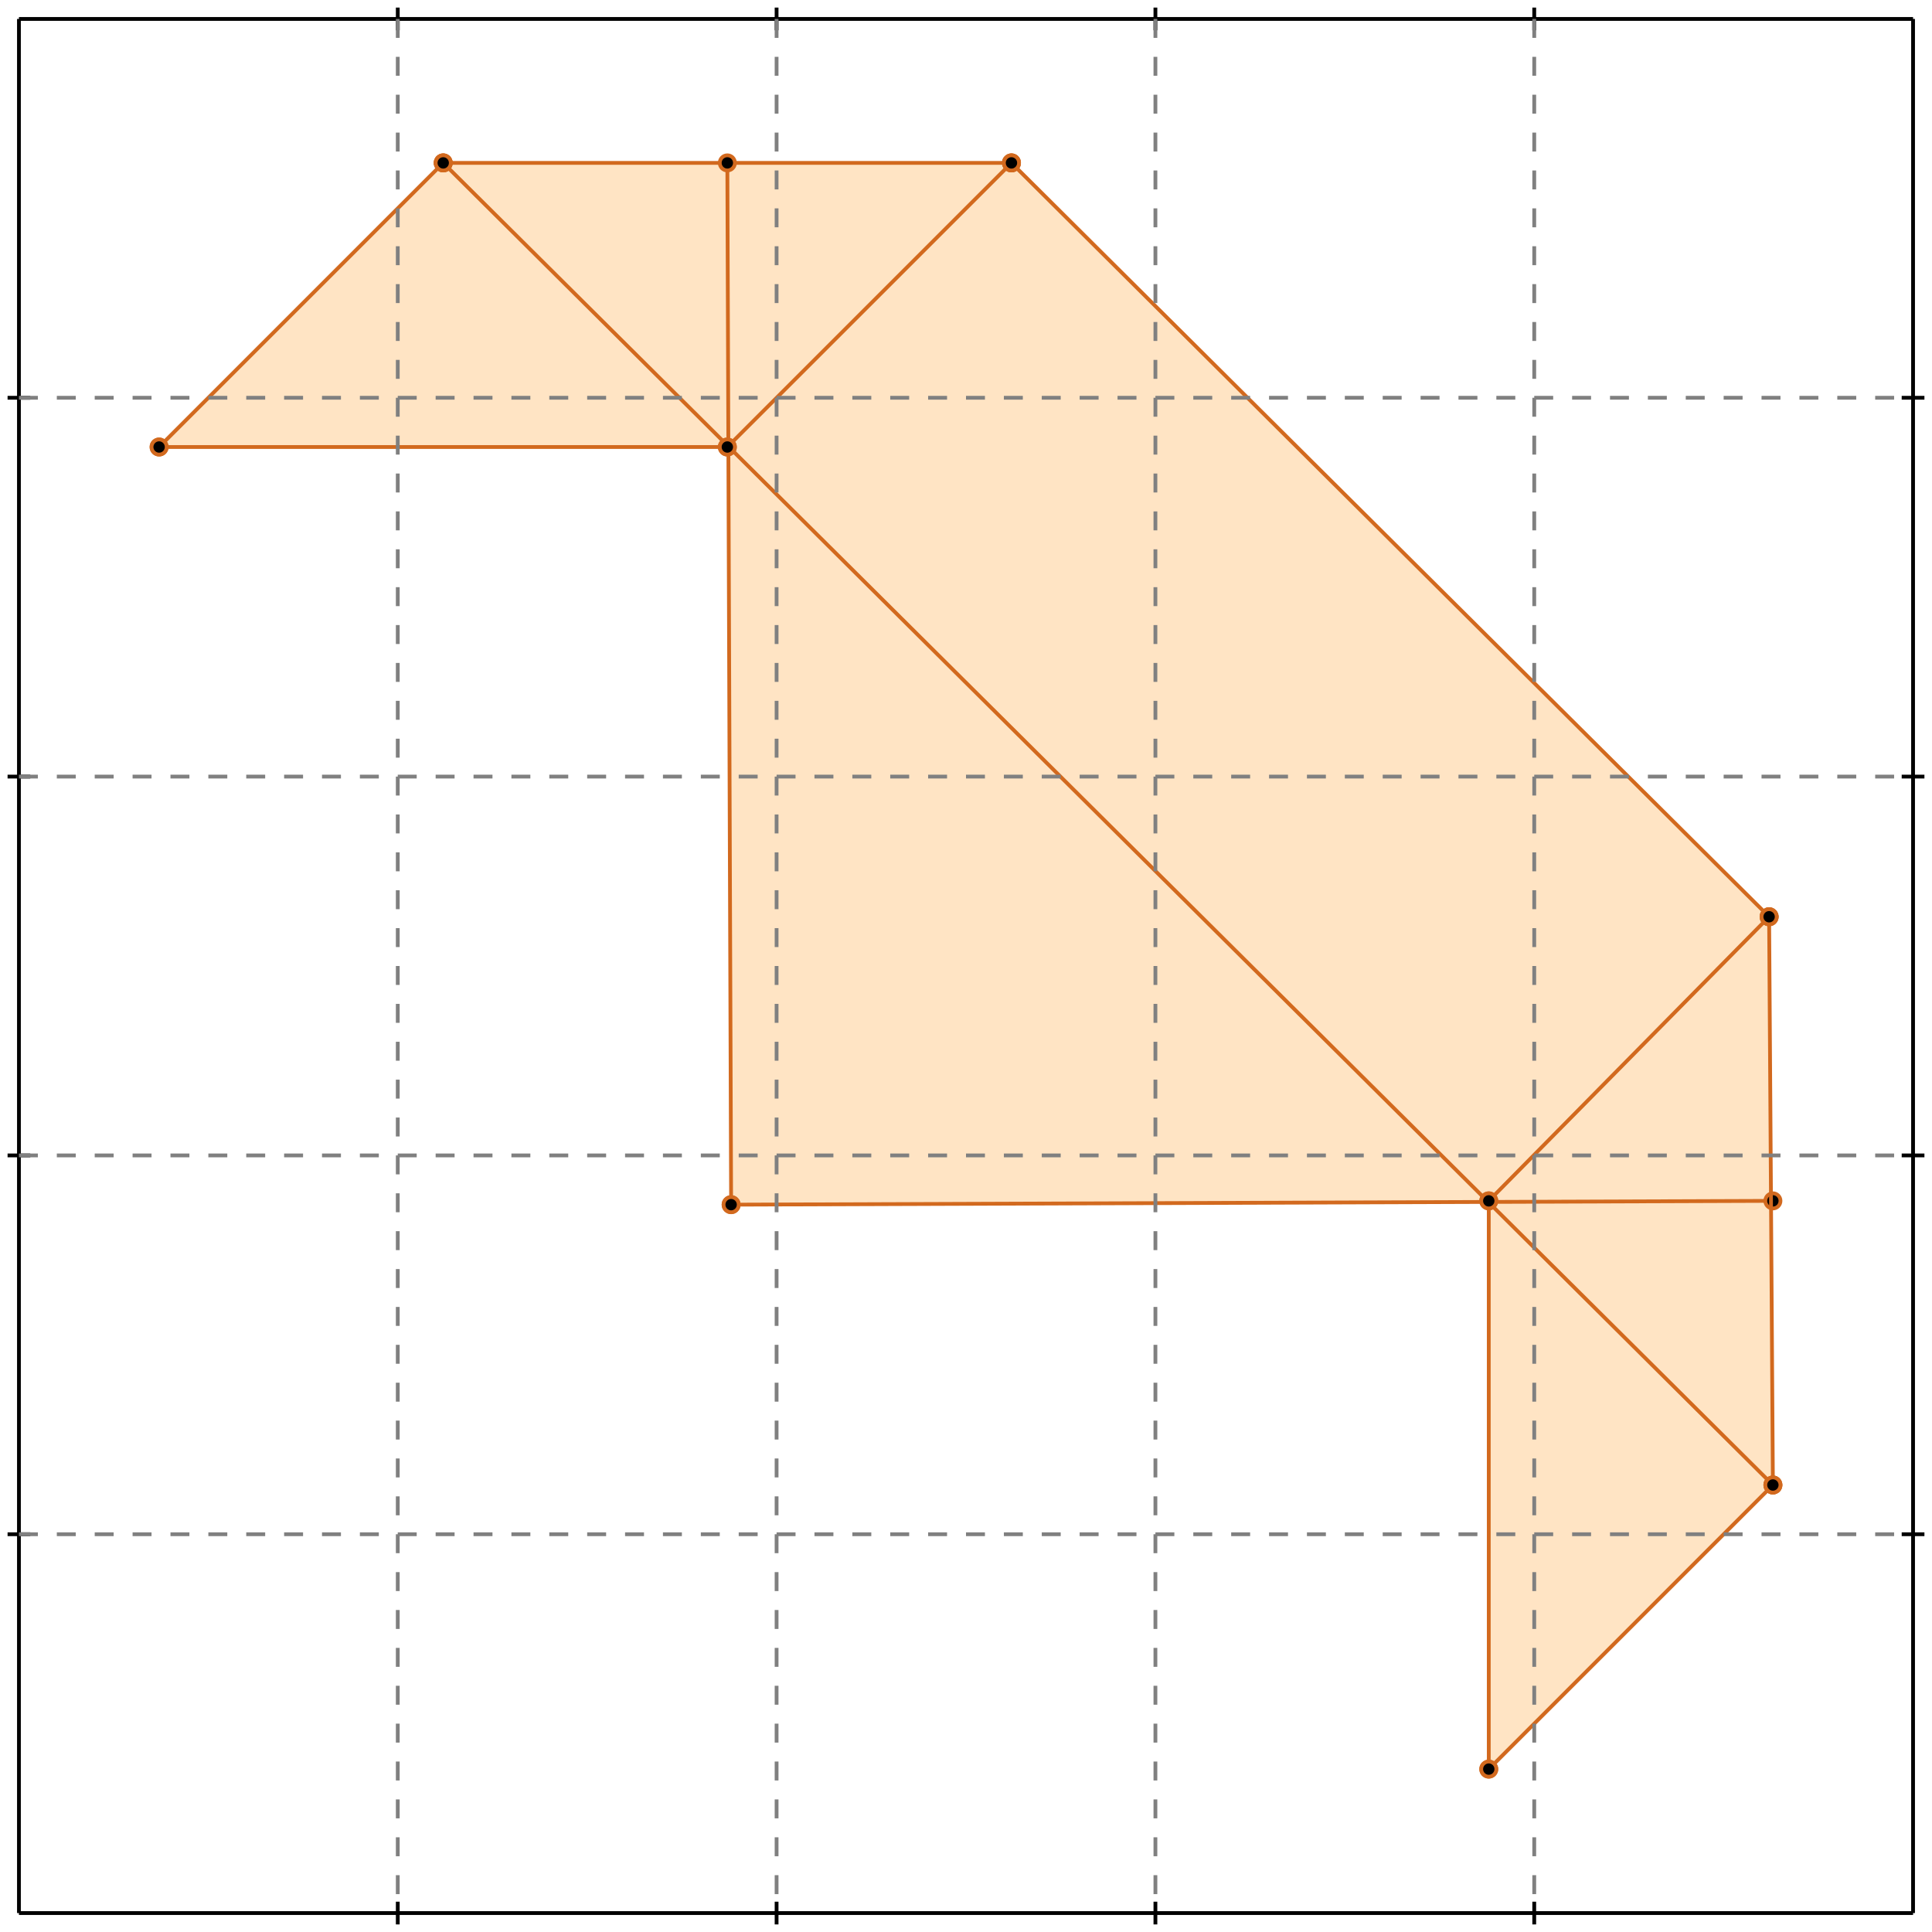 <?xml version="1.0" standalone="no"?>
<!DOCTYPE svg PUBLIC "-//W3C//DTD SVG 1.1//EN" 
  "http://www.w3.org/Graphics/SVG/1.1/DTD/svg11.dtd">
<svg width="510" height="510" version="1.1" id="toplevel"
    xmlns="http://www.w3.org/2000/svg"
    xmlns:xlink="http://www.w3.org/1999/xlink">
  <polygon points="393,467 468,392 467,242 267,43 117,43 42,118 192,118 193,318 393,317"
           fill="bisque"/>
  <g stroke="chocolate" stroke-width="1">
    <line x1="193" y1="318" x2="468" y2="317"/>
    <circle cx="193" cy="318" r="2"/>
    <circle cx="468" cy="317" r="2"/>
  </g>
  <g stroke="chocolate" stroke-width="1">
    <line x1="468" y1="392" x2="117" y2="43"/>
    <circle cx="468" cy="392" r="2"/>
    <circle cx="117" cy="43" r="2"/>
  </g>
  <g stroke="chocolate" stroke-width="1">
    <line x1="467" y1="242" x2="267" y2="43"/>
    <circle cx="467" cy="242" r="2"/>
    <circle cx="267" cy="43" r="2"/>
  </g>
  <g stroke="chocolate" stroke-width="1">
    <line x1="393" y1="467" x2="468" y2="392"/>
    <circle cx="393" cy="467" r="2"/>
    <circle cx="468" cy="392" r="2"/>
  </g>
  <g stroke="chocolate" stroke-width="1">
    <line x1="42" y1="118" x2="192" y2="118"/>
    <circle cx="42" cy="118" r="2"/>
    <circle cx="192" cy="118" r="2"/>
  </g>
  <g stroke="chocolate" stroke-width="1">
    <line x1="393" y1="317" x2="467" y2="242"/>
    <circle cx="393" cy="317" r="2"/>
    <circle cx="467" cy="242" r="2"/>
  </g>
  <g stroke="chocolate" stroke-width="1">
    <line x1="117" y1="43" x2="267" y2="43"/>
    <circle cx="117" cy="43" r="2"/>
    <circle cx="267" cy="43" r="2"/>
  </g>
  <g stroke="chocolate" stroke-width="1">
    <line x1="193" y1="318" x2="192" y2="43"/>
    <circle cx="193" cy="318" r="2"/>
    <circle cx="192" cy="43" r="2"/>
  </g>
  <g stroke="chocolate" stroke-width="1">
    <line x1="393" y1="467" x2="393" y2="317"/>
    <circle cx="393" cy="467" r="2"/>
    <circle cx="393" cy="317" r="2"/>
  </g>
  <g stroke="chocolate" stroke-width="1">
    <line x1="468" y1="392" x2="467" y2="242"/>
    <circle cx="468" cy="392" r="2"/>
    <circle cx="467" cy="242" r="2"/>
  </g>
  <g stroke="chocolate" stroke-width="1">
    <line x1="192" y1="118" x2="267" y2="43"/>
    <circle cx="192" cy="118" r="2"/>
    <circle cx="267" cy="43" r="2"/>
  </g>
  <g stroke="chocolate" stroke-width="1">
    <line x1="42" y1="118" x2="117" y2="43"/>
    <circle cx="42" cy="118" r="2"/>
    <circle cx="117" cy="43" r="2"/>
  </g>
  <g stroke="black" stroke-width="1">
    <line x1="5" y1="5" x2="505" y2="5"/>
    <line x1="5" y1="5" x2="5" y2="505"/>
    <line x1="505" y1="505" x2="5" y2="505"/>
    <line x1="505" y1="505" x2="505" y2="5"/>
    <line x1="105" y1="2" x2="105" y2="8"/>
    <line x1="2" y1="105" x2="8" y2="105"/>
    <line x1="105" y1="502" x2="105" y2="508"/>
    <line x1="502" y1="105" x2="508" y2="105"/>
    <line x1="205" y1="2" x2="205" y2="8"/>
    <line x1="2" y1="205" x2="8" y2="205"/>
    <line x1="205" y1="502" x2="205" y2="508"/>
    <line x1="502" y1="205" x2="508" y2="205"/>
    <line x1="305" y1="2" x2="305" y2="8"/>
    <line x1="2" y1="305" x2="8" y2="305"/>
    <line x1="305" y1="502" x2="305" y2="508"/>
    <line x1="502" y1="305" x2="508" y2="305"/>
    <line x1="405" y1="2" x2="405" y2="8"/>
    <line x1="2" y1="405" x2="8" y2="405"/>
    <line x1="405" y1="502" x2="405" y2="508"/>
    <line x1="502" y1="405" x2="508" y2="405"/>
  </g>
  <g stroke="gray" stroke-width="1" stroke-dasharray="5,5">
    <line x1="105" y1="5" x2="105" y2="505"/>
    <line x1="5" y1="105" x2="505" y2="105"/>
    <line x1="205" y1="5" x2="205" y2="505"/>
    <line x1="5" y1="205" x2="505" y2="205"/>
    <line x1="305" y1="5" x2="305" y2="505"/>
    <line x1="5" y1="305" x2="505" y2="305"/>
    <line x1="405" y1="5" x2="405" y2="505"/>
    <line x1="5" y1="405" x2="505" y2="405"/>
  </g>
</svg>
